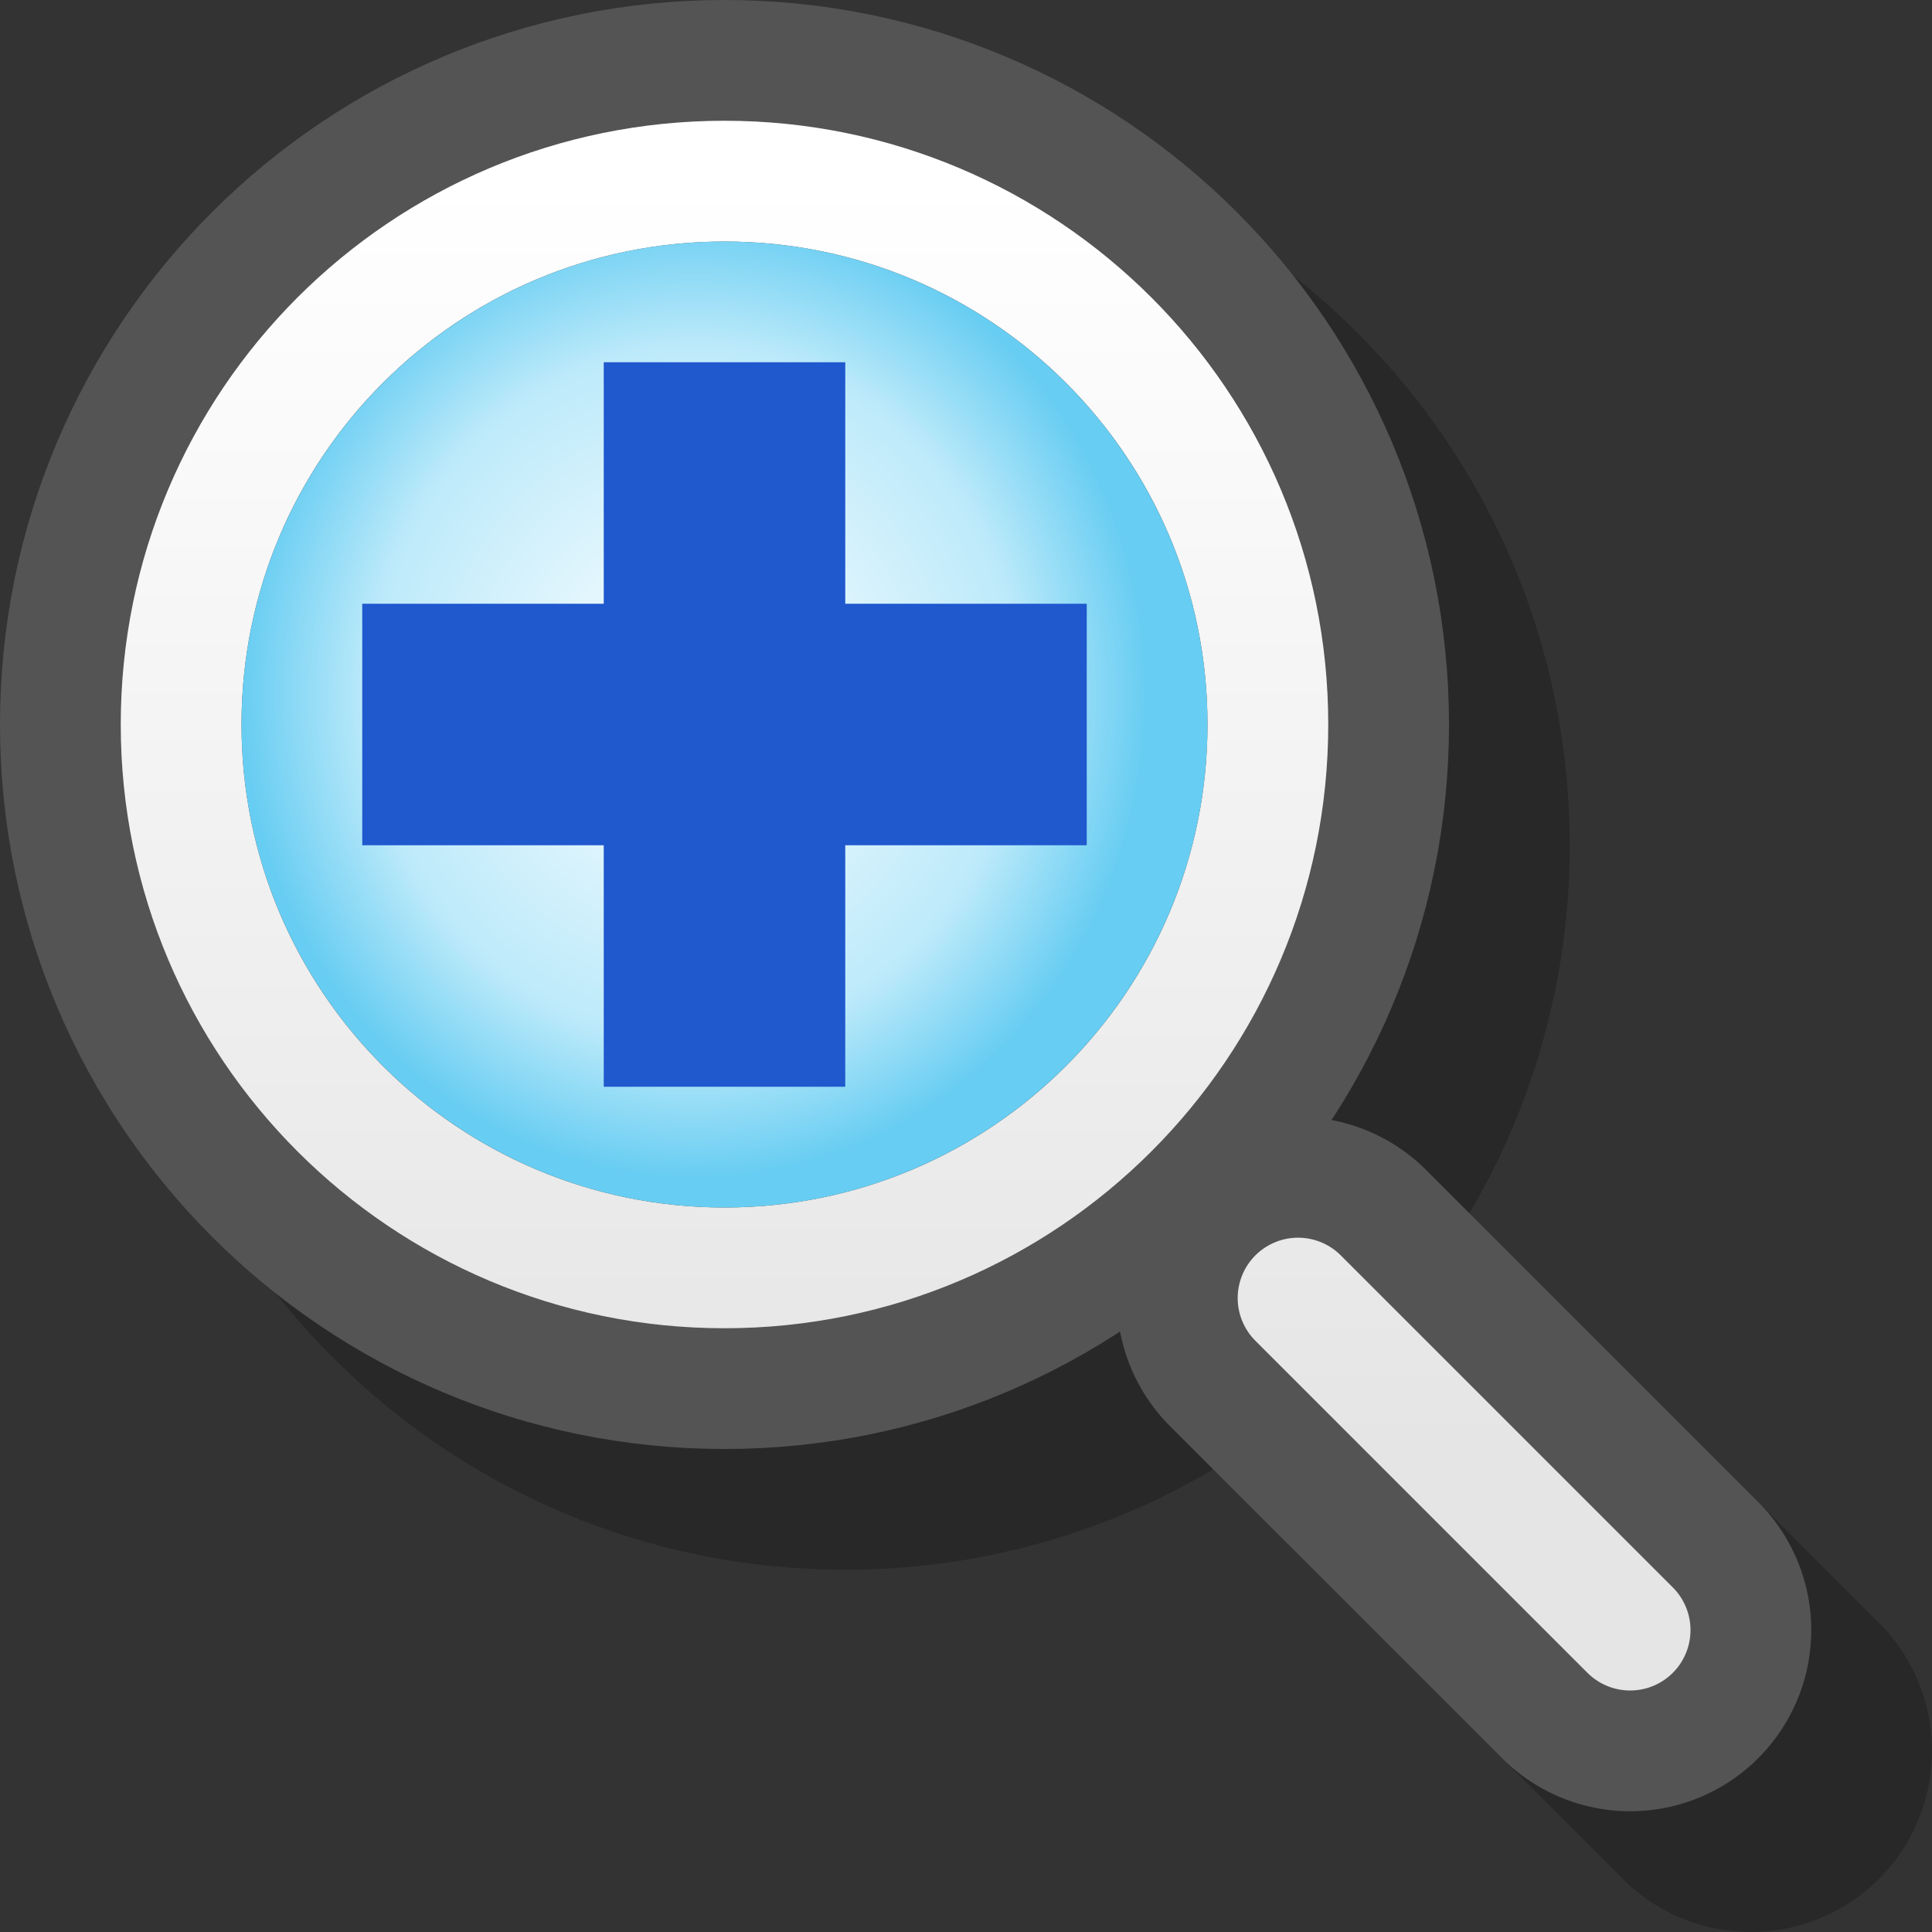 <?xml version="1.0" encoding="UTF-8" standalone="yes"?>
<svg version="1.1" width="64" height="64" color-interpolation="linearRGB"
     xmlns:svg="http://www.w3.org/2000/svg" xmlns="http://www.w3.org/2000/svg">
 <rect width="100%" height="100%" fill="#333333" stroke="none"/>
 <g>
  <path style="fill:none; stroke:#000000; stroke-opacity:0.224; stroke-width:12; stroke-linecap:round; stroke-linejoin:round"
        d="M54 54L43 43
           M24 6C14.05 6 6 14.05 6 24C6 33.94 14.05 42 24 42C33.94 42 42 33.94 42 24C42 14.05 33.94 6 24 6z"
        transform="matrix(1,0,0,1,4,4)"
  />
  <path style="fill:none; stroke:#545454; stroke-width:12; stroke-linecap:round; stroke-linejoin:round"
        d="M54 54L43 43
           M24 6C14.05 6 6 14.05 6 24C6 33.94 14.05 42 24 42C33.94 42 42 33.94 42 24C42 14.05 33.94 6 24 6z"
  />
  <linearGradient id="gradient0" gradientUnits="userSpaceOnUse" x1="128" y1="6" x2="128" y2="48">
   <stop offset="0" stop-color="#ffffff"/>
   <stop offset="1" stop-color="#e5e5e5"/>
  </linearGradient>
  <path style="fill:none; stroke:url(#gradient0); stroke-width:4; stroke-linecap:round"
        d="M54 54L43 43
           M24 6C14.05 6 6 14.05 6 24C6 33.94 14.05 42 24 42C33.94 42 42 33.94 42 24C42 14.05 33.94 6 24 6z"
  />
  <radialGradient id="gradient1" gradientUnits="userSpaceOnUse" cx="0" cy="0" r="64" gradientTransform="matrix(0.234,0,0,0.25,23,23)">
   <stop offset="0" stop-color="#ffffff"/>
   <stop offset="0.717" stop-color="#bdeafa"/>
   <stop offset="1" stop-color="#68cdf2"/>
  </radialGradient>
  <path style="fill:url(#gradient1)"
        d="M24 8C15.16 8 8 15.16 8 24C8 32.83 15.16 40 24 40C32.83 40 40 32.83 40 24C40 15.16 32.83 8 24 8z"
  />
  <path style="fill:#2058ce"
        d="M20 12V20H12V28H20V36H28V28H36V20H28V12H20z"
  />
 </g>
</svg>
